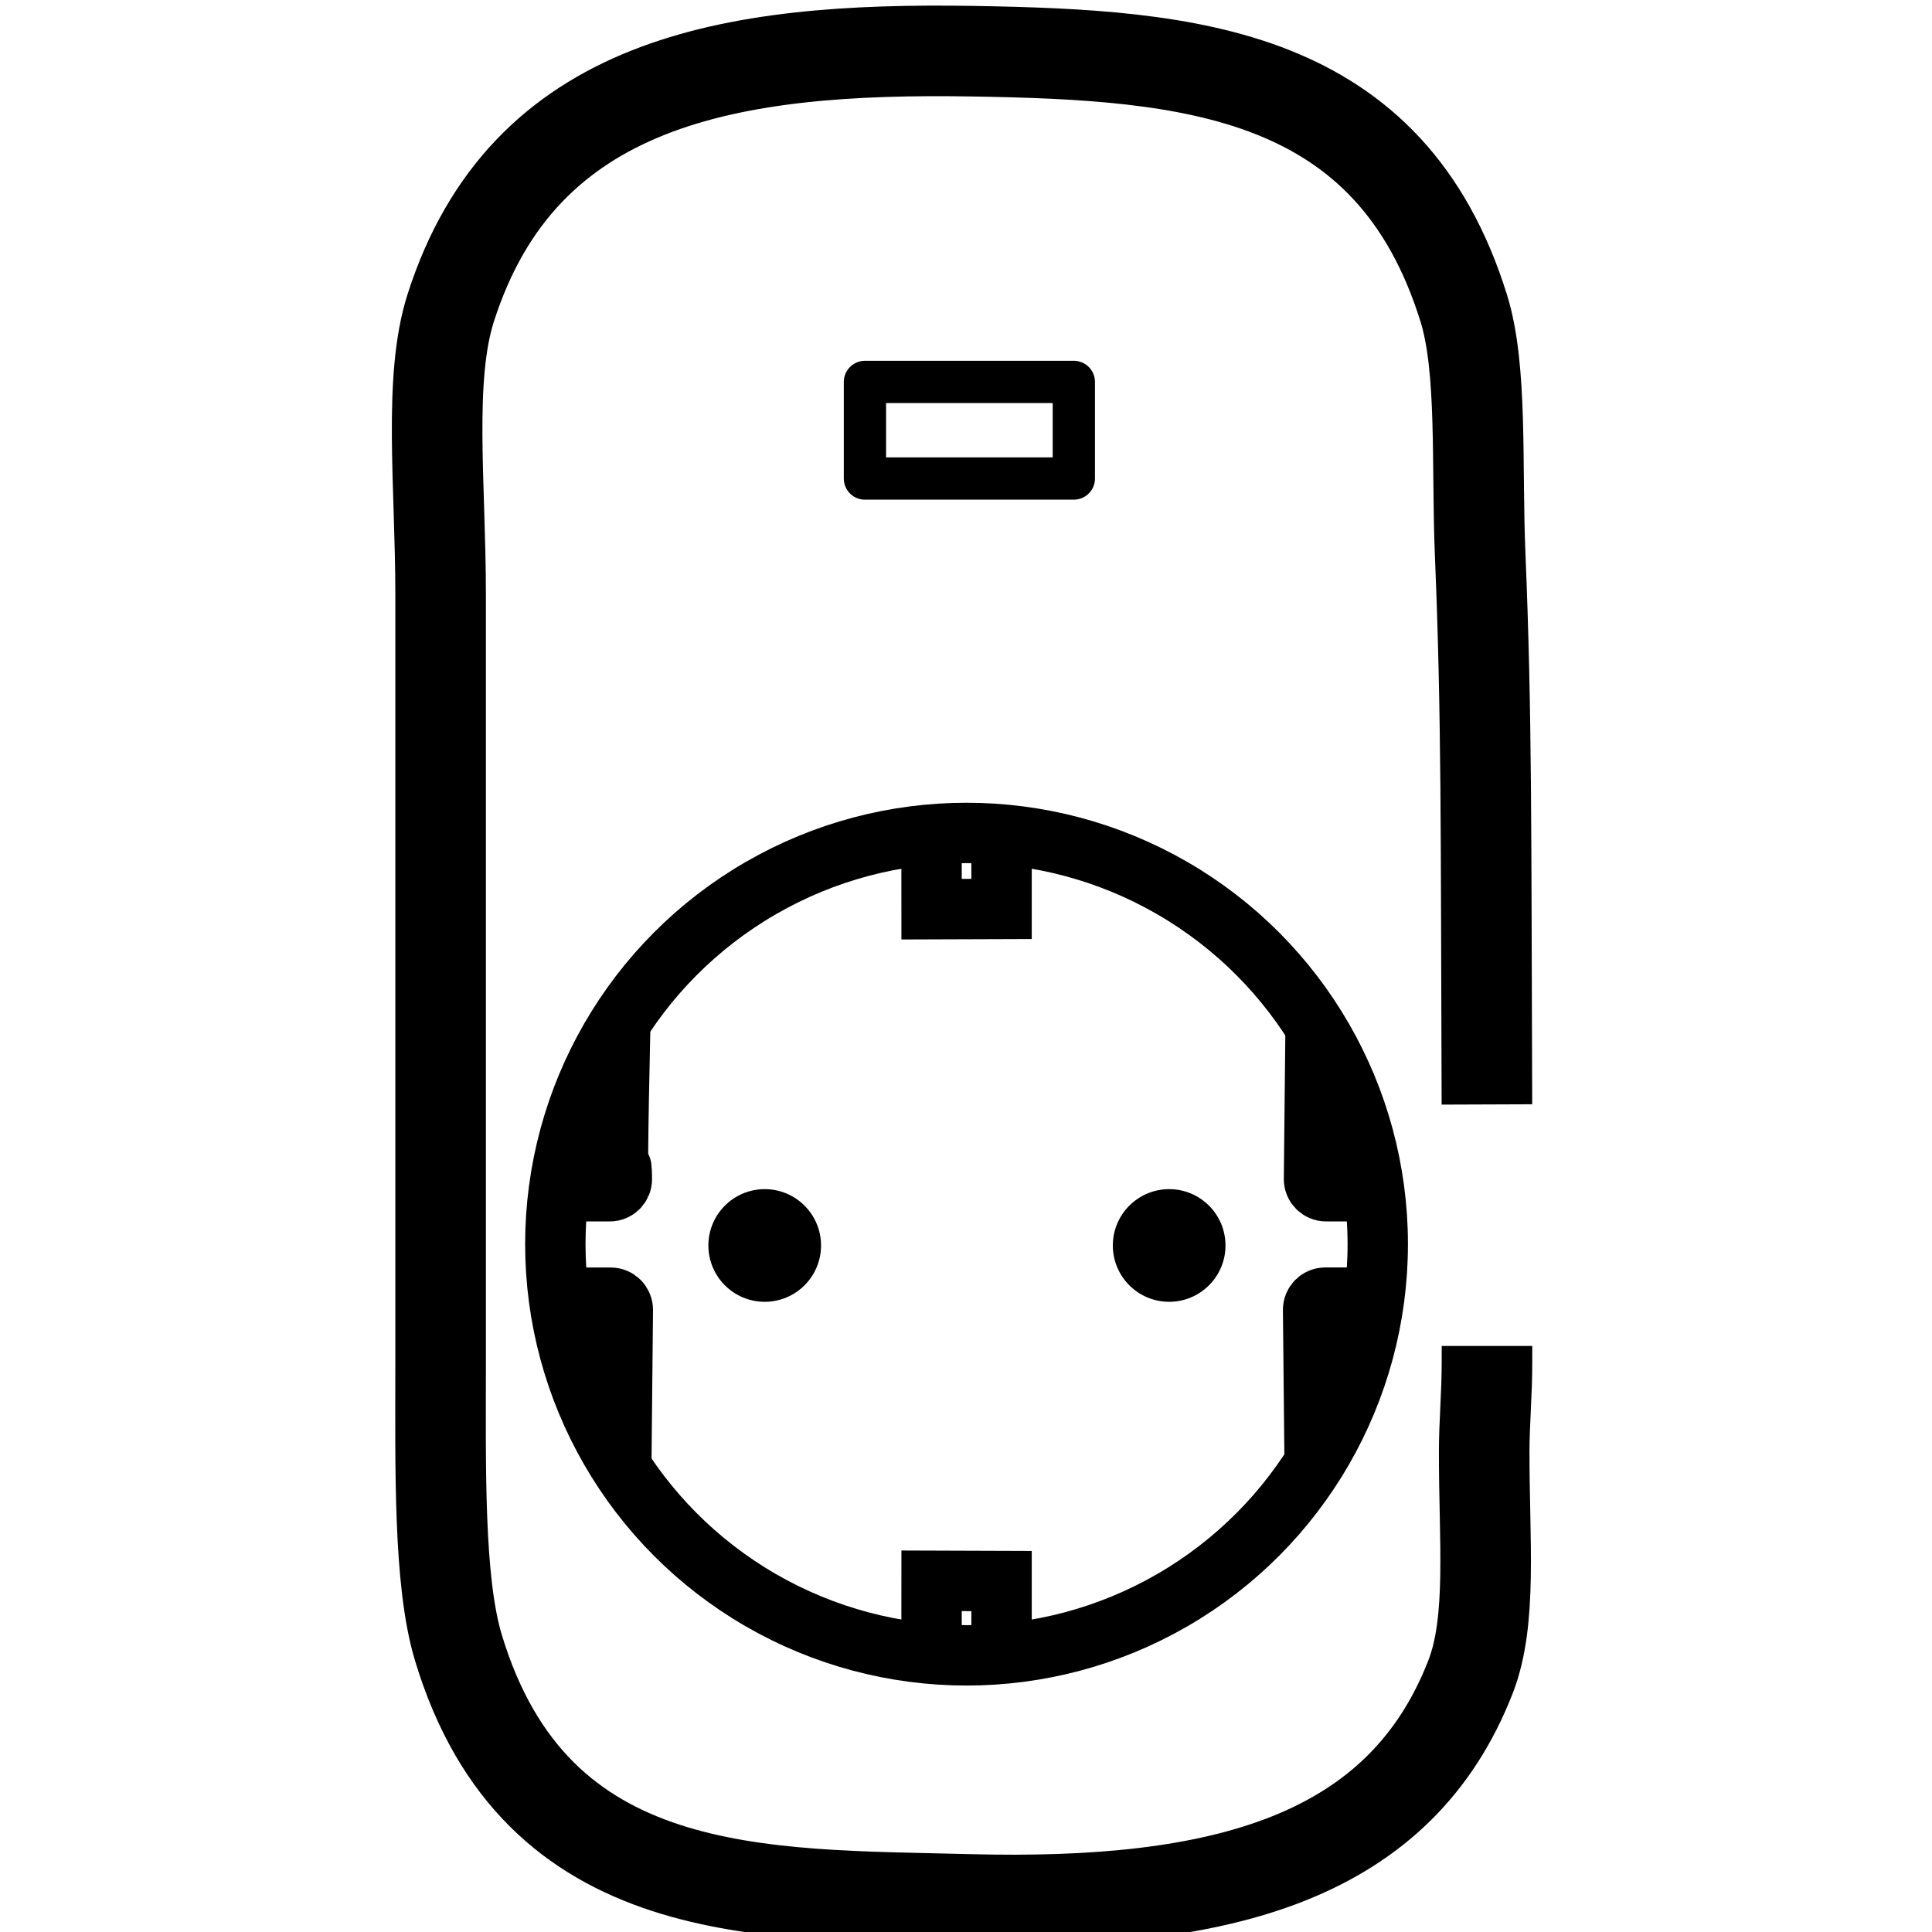 <?xml version="1.0" encoding="UTF-8" standalone="no"?>
<svg
   xmlns:dc="http://purl.org/dc/elements/1.1/"
   xmlns:cc="http://creativecommons.org/ns#"
   xmlns:rdf="http://www.w3.org/1999/02/22-rdf-syntax-ns#"
   xmlns:svg="http://www.w3.org/2000/svg"
   xmlns="http://www.w3.org/2000/svg"
   xmlns:sodipodi="http://sodipodi.sourceforge.net/DTD/sodipodi-0.dtd"
   xmlns:inkscape="http://www.inkscape.org/namespaces/inkscape"
   inkscape:version="1.0 (4035a4fb49, 2020-05-01)"
   sodipodi:docname="icon.svg"
   id="svg26"
   xml:space="preserve"
   enable-background="new 0 0 32 32"
   viewBox="0 0 32 32"
   y="0px"
   x="0px"
   version="1.1"><defs
   id="defs30" /><sodipodi:namedview
   inkscape:current-layer="g23"
   inkscape:window-maximized="1"
   inkscape:window-y="-8"
   inkscape:window-x="-8"
   inkscape:cy="17.488372"
   inkscape:cx="16"
   inkscape:zoom="26.875"
   showgrid="false"
   id="namedview28"
   inkscape:window-height="997"
   inkscape:window-width="1680"
   inkscape:pageshadow="2"
   inkscape:pageopacity="0"
   guidetolerance="10"
   gridtolerance="10"
   objecttolerance="10"
   borderopacity="1"
   bordercolor="#666666"
   pagecolor="#ffffff" />
<g
   id="Layer_1">
</g>
<g
   id="Layer_2">
	<g
   id="g23">
		<path
   sodipodi:nodetypes="csssssssssssc"
   id="path3"
   d="M 24.628,18.293 C 24.611,13.724 24.627,11.858 24.516,9.178 24.455,7.7 24.557,6.11 24.245,5.107 23.025,1.179 19.734,0.908 16.112,0.848 12.088,0.781 8.671,1.332 7.466,5.098 7.089,6.276 7.298,8.037 7.298,9.848 V 22.571 c 0,1.722 -0.038,3.618 0.294,4.718 1.282,4.251 5.047,4.081 8.446,4.171 4.244,0.112 7.156,-0.7 8.319,-3.687 0.363,-0.933 0.223,-2.256 0.226,-3.744 7.21e-4,-0.461 0.046,-0.946 0.046,-1.458 v -0.278"
   stroke-miterlimit="10"
   stroke-width="1.5"
   stroke="#000000"
   fill="none" />
		<circle
   id="circle5"
   r="0.933"
   cy="20.629"
   cx="12.666" />
		<circle
   id="circle7"
   r="0.933"
   cy="20.629"
   cx="19.365" />
		<polyline
   transform="translate(0,10.828)"
   id="polyline9"
   points="16.589,2.991 16.589,4.227 15.43,4.231 15.429,2.968   "
   stroke-miterlimit="10"
   stroke="#000000"
   fill="none" />
		<polyline
   transform="translate(0,10.828)"
   id="polyline11"
   points="16.589,16.554 16.589,15.359 15.43,15.355 15.429,16.555       "
   stroke-miterlimit="10"
   stroke="#000000"
   fill="none" />
		<path
   id="path13"
   d="m 21.79,17.049 -0.026,2.479 c -10e-4,0.112 0.089,0.203 0.201,0.203 h 0.78"
   stroke-miterlimit="10"
   stroke="#000000"
   fill="none" />
		<path
   id="path15"
   d="M 22.745,21.493 H 21.95 c -0.112,0 -0.202,0.092 -0.201,0.203 l 0.025,2.476"
   stroke-miterlimit="10"
   stroke="#000000"
   fill="none" />
		<path
   id="path17"
   d="m 10.29,24.325 0.026,-2.628 c 10e-4,-0.112 -0.089,-0.203 -0.201,-0.203 H 9.253"
   stroke-miterlimit="10"
   stroke="#000000"
   fill="none" />
		<path
   sodipodi:nodetypes="cscc"
   id="path19"
   d="m 9.253,19.731 h 0.846 c 0.112,0 0.202,-0.091 0.201,-0.203 -0.008,-0.879 -0.122,1.725 -0.025,-2.638"
   stroke-miterlimit="10"
   stroke="#000000"
   fill="none" />
		<circle
   id="circle21"
   r="6.811"
   cy="20.607"
   cx="16.009"
   stroke-miterlimit="10"
   stroke="#000000"
   fill="none" />
	<rect
   y="6.326"
   x="14.326"
   height="1.6"
   width="3.46"
   id="rect1472"
   style="fill:#ffffff;fill-opacity:0;fill-rule:evenodd;stroke:#000000;stroke-width:0.7;stroke-linejoin:round;stroke-miterlimit:4;stroke-dasharray:none" /></g>
</g>
</svg>
